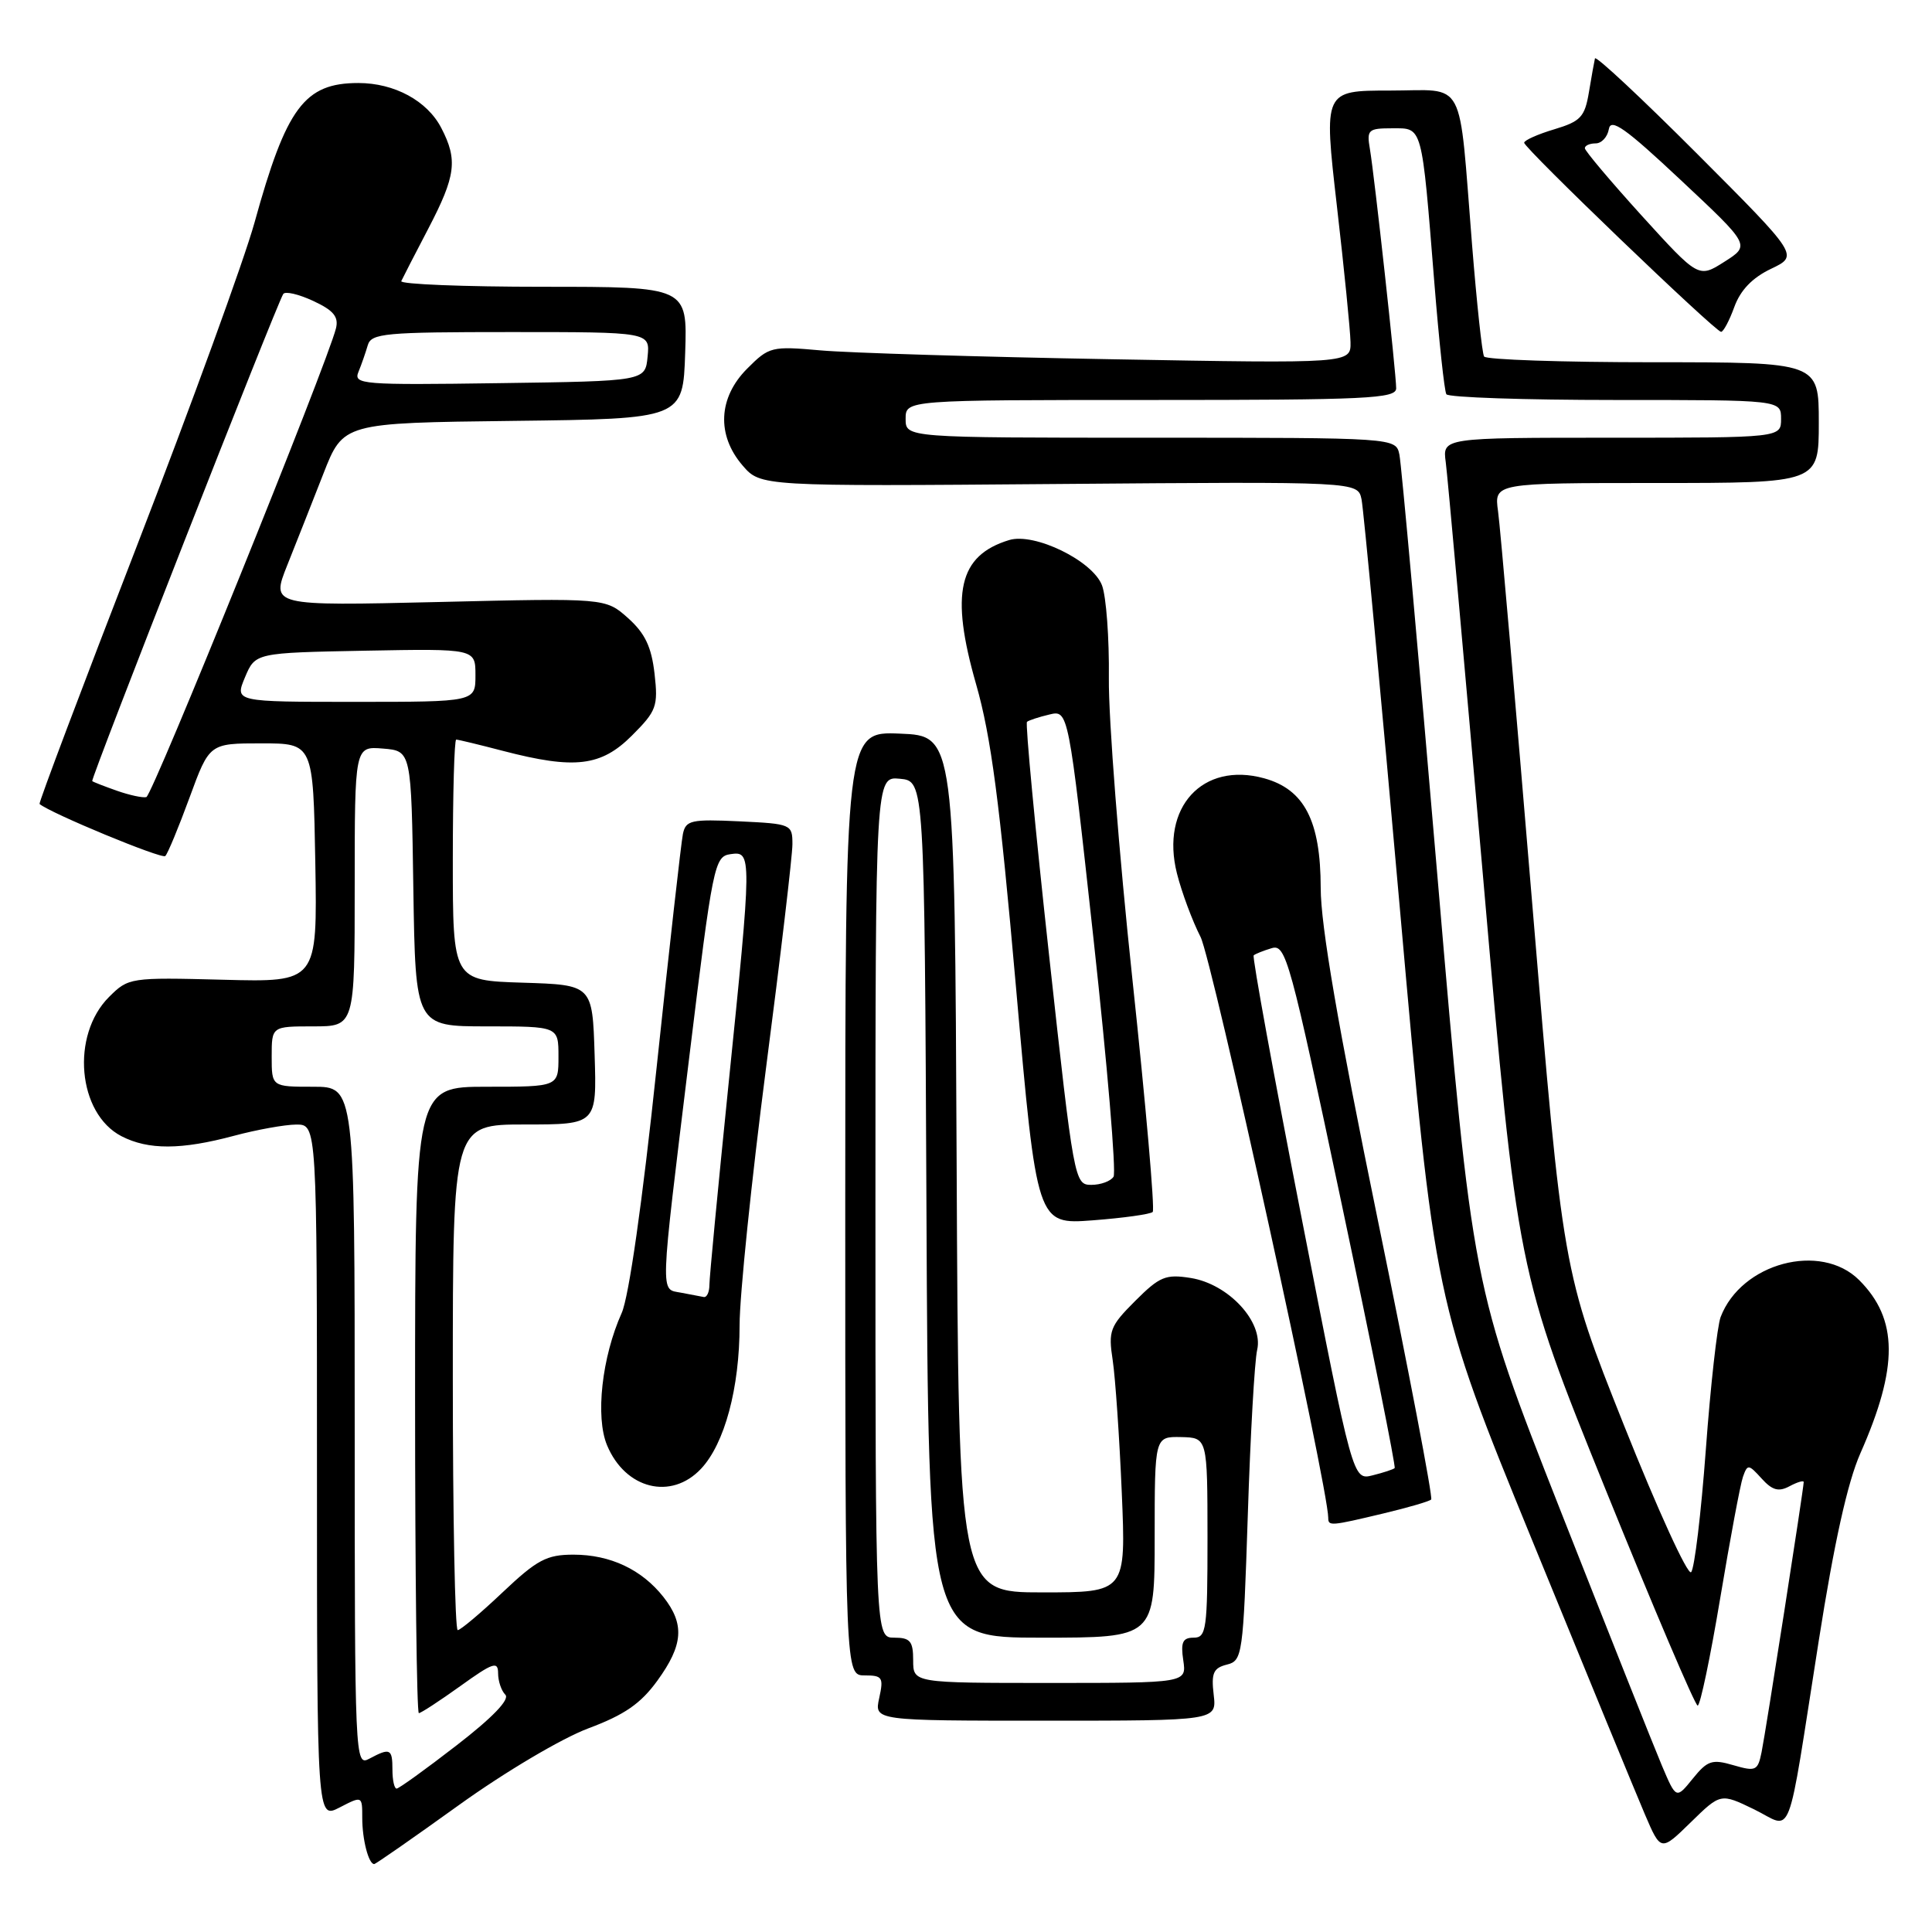 <?xml version="1.0" encoding="UTF-8" standalone="no"?>
<!DOCTYPE svg PUBLIC "-//W3C//DTD SVG 1.1//EN" "http://www.w3.org/Graphics/SVG/1.1/DTD/svg11.dtd" >
<svg xmlns="http://www.w3.org/2000/svg" xmlns:xlink="http://www.w3.org/1999/xlink" version="1.1" viewBox="0 0 256 256">
 <g >
 <path fill="currentColor"
d=" M 60.81 239.18 C 66.90 234.80 74.43 230.34 77.95 229.02 C 82.76 227.22 84.90 225.74 87.11 222.69 C 90.54 217.96 90.74 215.21 87.91 211.61 C 85.04 207.97 80.87 206.00 75.99 206.00 C 72.43 206.00 71.17 206.67 66.59 211.00 C 63.69 213.75 61.01 216.00 60.65 216.00 C 60.29 216.00 60.00 200.93 60.00 182.50 C 60.00 149.00 60.00 149.00 69.54 149.00 C 79.08 149.00 79.08 149.00 78.79 139.75 C 78.50 130.50 78.50 130.50 69.25 130.21 C 60.00 129.92 60.00 129.92 60.00 113.96 C 60.00 105.18 60.20 98.00 60.45 98.00 C 60.70 98.00 63.49 98.67 66.66 99.50 C 76.15 101.97 79.64 101.56 83.73 97.47 C 87.00 94.20 87.22 93.60 86.73 89.26 C 86.32 85.70 85.47 83.92 83.22 81.90 C 80.23 79.24 80.23 79.24 58.07 79.77 C 35.91 80.29 35.91 80.29 38.06 74.90 C 39.25 71.93 41.40 66.47 42.85 62.77 C 45.48 56.04 45.48 56.04 67.99 55.77 C 90.50 55.50 90.50 55.50 90.79 46.75 C 91.08 38.00 91.08 38.00 71.96 38.00 C 61.44 38.00 52.99 37.66 53.17 37.25 C 53.36 36.84 54.97 33.70 56.76 30.28 C 60.40 23.30 60.67 21.19 58.48 16.97 C 56.62 13.36 52.27 11.00 47.48 11.00 C 40.34 11.00 37.94 14.23 33.72 29.51 C 32.35 34.45 25.32 53.76 18.11 72.41 C 10.89 91.05 5.10 106.41 5.24 106.53 C 6.67 107.75 21.46 113.87 21.90 113.43 C 22.23 113.11 23.67 109.62 25.12 105.67 C 27.75 98.50 27.75 98.50 34.63 98.50 C 41.50 98.50 41.50 98.50 41.78 114.32 C 42.05 130.15 42.05 130.15 29.55 129.82 C 17.24 129.50 17.02 129.54 14.45 132.10 C 9.36 137.18 10.28 147.54 16.09 150.55 C 19.65 152.39 24.02 152.37 31.00 150.50 C 34.02 149.69 37.74 149.02 39.25 149.01 C 42.00 149.00 42.00 149.00 42.00 195.03 C 42.00 241.05 42.00 241.05 45.00 239.50 C 48.00 237.95 48.00 237.95 48.00 240.89 C 48.00 243.75 48.84 247.00 49.58 247.00 C 49.78 247.00 54.83 243.48 60.81 239.18 Z  M 232.43 239.75 C 237.68 242.31 236.65 245.00 241.00 217.37 C 243.04 204.39 244.81 196.43 246.50 192.59 C 251.57 181.13 251.53 174.80 246.35 169.62 C 241.26 164.54 230.72 167.35 227.99 174.52 C 227.54 175.72 226.65 183.64 226.03 192.10 C 225.40 200.57 224.53 207.87 224.08 208.32 C 223.63 208.77 219.62 199.99 215.17 188.82 C 207.08 168.50 207.08 168.50 203.05 120.00 C 200.83 93.33 198.79 69.81 198.50 67.75 C 197.98 64.00 197.98 64.00 219.49 64.00 C 241.00 64.00 241.00 64.00 241.00 56.00 C 241.00 48.00 241.00 48.00 219.06 48.00 C 206.99 48.00 196.91 47.66 196.65 47.24 C 196.39 46.83 195.68 40.19 195.06 32.49 C 193.24 9.84 194.39 12.00 184.15 12.00 C 175.39 12.00 175.39 12.00 177.14 27.25 C 178.11 35.64 178.92 43.78 178.95 45.33 C 179.00 48.17 179.00 48.17 147.25 47.60 C 129.79 47.29 112.47 46.76 108.76 46.43 C 102.24 45.85 101.91 45.93 99.01 48.84 C 95.17 52.68 94.93 57.65 98.39 61.67 C 100.78 64.45 100.78 64.45 140.35 64.13 C 179.91 63.81 179.91 63.81 180.41 66.16 C 180.68 67.45 182.97 91.90 185.50 120.50 C 190.10 172.50 190.10 172.50 202.98 204.00 C 210.06 221.32 216.80 237.71 217.96 240.42 C 220.07 245.34 220.07 245.34 224.03 241.47 C 227.99 237.60 227.99 237.60 232.43 239.75 Z  M 160.82 224.56 C 160.48 221.69 160.78 221.02 162.56 220.57 C 164.63 220.05 164.73 219.39 165.34 200.77 C 165.68 190.17 166.24 180.32 166.58 178.87 C 167.44 175.17 162.79 170.14 157.78 169.34 C 154.46 168.81 153.66 169.14 150.42 172.38 C 147.06 175.74 146.84 176.33 147.44 180.25 C 147.79 182.59 148.33 190.46 148.64 197.75 C 149.20 211.00 149.20 211.00 138.11 211.00 C 127.02 211.00 127.02 211.00 126.76 154.25 C 126.50 97.50 126.50 97.50 119.25 97.21 C 112.00 96.91 112.00 96.91 112.00 159.46 C 112.00 222.00 112.00 222.00 114.58 222.00 C 116.93 222.00 117.10 222.27 116.50 225.00 C 115.84 228.00 115.84 228.00 138.53 228.00 C 161.22 228.00 161.22 228.00 160.82 224.56 Z  M 183.35 200.53 C 186.57 199.76 189.40 198.94 189.64 198.69 C 189.88 198.45 186.69 181.73 182.54 161.53 C 177.29 135.96 175.00 122.63 175.00 117.65 C 174.99 108.77 172.84 104.60 167.51 103.13 C 159.35 100.88 153.75 106.99 155.95 115.73 C 156.58 118.23 157.99 122.02 159.08 124.15 C 160.62 127.17 176.00 197.14 176.00 201.13 C 176.00 202.24 176.31 202.21 183.35 200.53 Z  M 92.89 194.62 C 96.02 191.29 98.00 183.92 98.00 175.59 C 98.00 171.69 99.58 156.37 101.50 141.54 C 103.43 126.71 105.00 113.36 105.00 111.87 C 105.00 109.22 104.86 109.16 97.95 108.83 C 91.57 108.53 90.87 108.69 90.49 110.50 C 90.26 111.60 88.69 125.55 87.00 141.50 C 85.12 159.31 83.33 171.84 82.38 173.97 C 79.75 179.83 78.87 187.76 80.44 191.51 C 82.86 197.31 88.93 198.83 92.89 194.62 Z  M 152.74 160.59 C 153.04 160.29 151.83 146.43 150.05 129.77 C 148.27 113.12 146.87 95.16 146.93 89.87 C 146.99 84.57 146.58 79.03 146.02 77.56 C 144.78 74.30 137.07 70.54 133.72 71.56 C 127.02 73.60 125.88 78.60 129.34 90.67 C 131.32 97.58 132.47 106.33 134.63 130.88 C 137.39 162.26 137.39 162.26 144.79 161.70 C 148.86 161.39 152.44 160.89 152.74 160.59 Z  M 229.80 40.69 C 230.61 38.45 232.19 36.80 234.67 35.62 C 238.34 33.87 238.34 33.87 224.92 20.42 C 217.54 13.03 211.43 7.32 211.34 7.74 C 211.24 8.16 210.88 10.17 210.54 12.22 C 209.99 15.50 209.45 16.08 205.96 17.13 C 203.78 17.78 201.98 18.58 201.96 18.91 C 201.92 19.60 227.24 43.92 228.05 43.97 C 228.35 43.98 229.14 42.51 229.80 40.69 Z  M 52.00 234.50 C 52.00 231.70 51.70 231.56 48.93 233.04 C 47.04 234.05 47.00 233.25 47.00 189.04 C 47.00 144.00 47.00 144.00 41.50 144.00 C 36.00 144.00 36.00 144.00 36.00 140.00 C 36.00 136.00 36.00 136.00 41.50 136.00 C 47.00 136.00 47.00 136.00 47.00 117.44 C 47.00 98.88 47.00 98.88 50.75 99.19 C 54.50 99.50 54.50 99.50 54.77 117.75 C 55.05 136.00 55.05 136.00 64.52 136.00 C 74.00 136.00 74.00 136.00 74.00 140.00 C 74.00 144.00 74.00 144.00 64.50 144.00 C 55.00 144.00 55.00 144.00 55.00 185.50 C 55.00 208.32 55.22 227.00 55.50 227.00 C 55.77 227.00 58.25 225.38 61.00 223.41 C 65.31 220.31 66.00 220.07 66.00 221.71 C 66.00 222.75 66.43 224.03 66.96 224.56 C 67.58 225.18 65.26 227.59 60.51 231.26 C 56.43 234.42 52.85 237.00 52.55 237.00 C 52.25 237.00 52.00 235.88 52.00 234.50 Z  M 15.50 104.78 C 13.85 104.20 12.38 103.63 12.22 103.50 C 11.96 103.29 36.59 40.47 37.53 38.96 C 37.77 38.56 39.55 38.97 41.49 39.87 C 44.19 41.12 44.89 41.97 44.52 43.50 C 43.38 48.12 20.20 105.43 19.39 105.62 C 18.90 105.74 17.15 105.36 15.50 104.78 Z  M 32.46 89.75 C 33.83 86.50 33.83 86.50 48.41 86.22 C 63.00 85.95 63.00 85.95 63.00 89.47 C 63.00 93.00 63.00 93.00 47.05 93.00 C 31.10 93.00 31.10 93.00 32.46 89.75 Z  M 47.50 49.27 C 47.90 48.30 48.45 46.71 48.73 45.75 C 49.19 44.16 50.97 44.00 67.68 44.00 C 86.13 44.00 86.13 44.00 85.81 47.25 C 85.50 50.50 85.50 50.50 66.13 50.77 C 47.93 51.03 46.81 50.94 47.50 49.27 Z  M 220.21 233.95 C 219.17 231.50 213.10 216.22 206.71 200.00 C 195.11 170.50 195.11 170.50 190.50 116.50 C 187.97 86.80 185.69 61.49 185.43 60.25 C 184.96 58.00 184.96 58.00 152.48 58.00 C 120.00 58.00 120.00 58.00 120.00 55.50 C 120.00 53.00 120.00 53.00 152.50 53.00 C 181.17 53.00 185.00 52.82 185.00 51.45 C 185.00 49.47 182.13 23.38 181.52 19.75 C 181.08 17.19 181.29 17.00 184.48 17.00 C 188.53 17.00 188.36 16.35 190.06 37.49 C 190.68 45.19 191.39 51.83 191.65 52.24 C 191.91 52.66 201.99 53.00 214.06 53.00 C 236.00 53.00 236.00 53.00 236.00 55.50 C 236.00 58.00 236.00 58.00 213.56 58.00 C 191.13 58.00 191.13 58.00 191.57 61.25 C 191.81 63.04 194.04 87.90 196.54 116.50 C 201.07 168.50 201.07 168.50 212.70 197.25 C 219.10 213.06 224.61 226.00 224.95 226.00 C 225.29 226.00 226.63 219.59 227.94 211.75 C 229.25 203.91 230.60 196.69 230.95 195.69 C 231.55 193.99 231.69 194.00 233.42 195.91 C 234.84 197.48 235.68 197.71 237.13 196.93 C 238.16 196.38 239.00 196.13 239.00 196.38 C 239.00 197.21 233.97 229.49 233.42 232.16 C 232.92 234.64 232.65 234.76 229.69 233.90 C 226.86 233.07 226.25 233.27 224.30 235.68 C 222.10 238.40 222.10 238.40 220.21 233.95 Z  M 121.00 220.00 C 121.00 217.47 120.61 217.00 118.50 217.00 C 116.00 217.00 116.00 217.00 116.00 159.94 C 116.00 102.87 116.00 102.87 119.25 103.19 C 122.50 103.50 122.50 103.50 122.76 160.25 C 123.02 217.00 123.02 217.00 138.01 217.00 C 153.00 217.00 153.00 217.00 153.00 203.67 C 153.00 190.35 153.00 190.35 156.50 190.42 C 159.99 190.50 159.99 190.50 160.00 203.75 C 160.00 215.92 159.85 217.00 158.17 217.00 C 156.71 217.00 156.43 217.60 156.79 220.00 C 157.23 223.00 157.23 223.00 139.11 223.00 C 121.00 223.00 121.00 223.00 121.00 220.00 Z  M 172.50 161.54 C 168.78 142.50 165.91 126.77 166.12 126.59 C 166.33 126.40 167.40 125.97 168.50 125.64 C 170.38 125.06 170.93 127.05 177.80 159.63 C 181.82 178.65 184.97 194.36 184.80 194.53 C 184.63 194.70 183.32 195.13 181.88 195.49 C 179.26 196.15 179.26 196.15 172.50 161.54 Z  M 90.25 171.29 C 87.45 170.75 87.39 172.43 91.34 140.00 C 94.45 114.56 94.66 113.49 96.79 113.18 C 99.65 112.77 99.65 113.10 96.50 144.00 C 95.13 157.47 94.00 169.29 94.00 170.25 C 94.00 171.21 93.66 171.94 93.25 171.86 C 92.84 171.79 91.49 171.53 90.25 171.29 Z  M 139.00 126.50 C 137.16 109.73 135.85 95.85 136.08 95.65 C 136.31 95.45 137.64 95.01 139.04 94.68 C 141.57 94.07 141.57 94.07 144.90 124.45 C 146.73 141.16 147.92 155.32 147.55 155.92 C 147.18 156.51 145.86 157.00 144.61 157.00 C 142.38 157.00 142.29 156.56 139.00 126.50 Z  M 217.53 28.57 C 213.39 24.00 210.00 19.98 210.00 19.64 C 210.00 19.29 210.64 19.00 211.43 19.00 C 212.22 19.00 213.00 18.15 213.18 17.11 C 213.43 15.60 215.38 16.98 222.71 23.86 C 231.93 32.50 231.93 32.50 228.50 34.68 C 225.07 36.86 225.07 36.86 217.53 28.57 Z "/>
</g>
</svg>